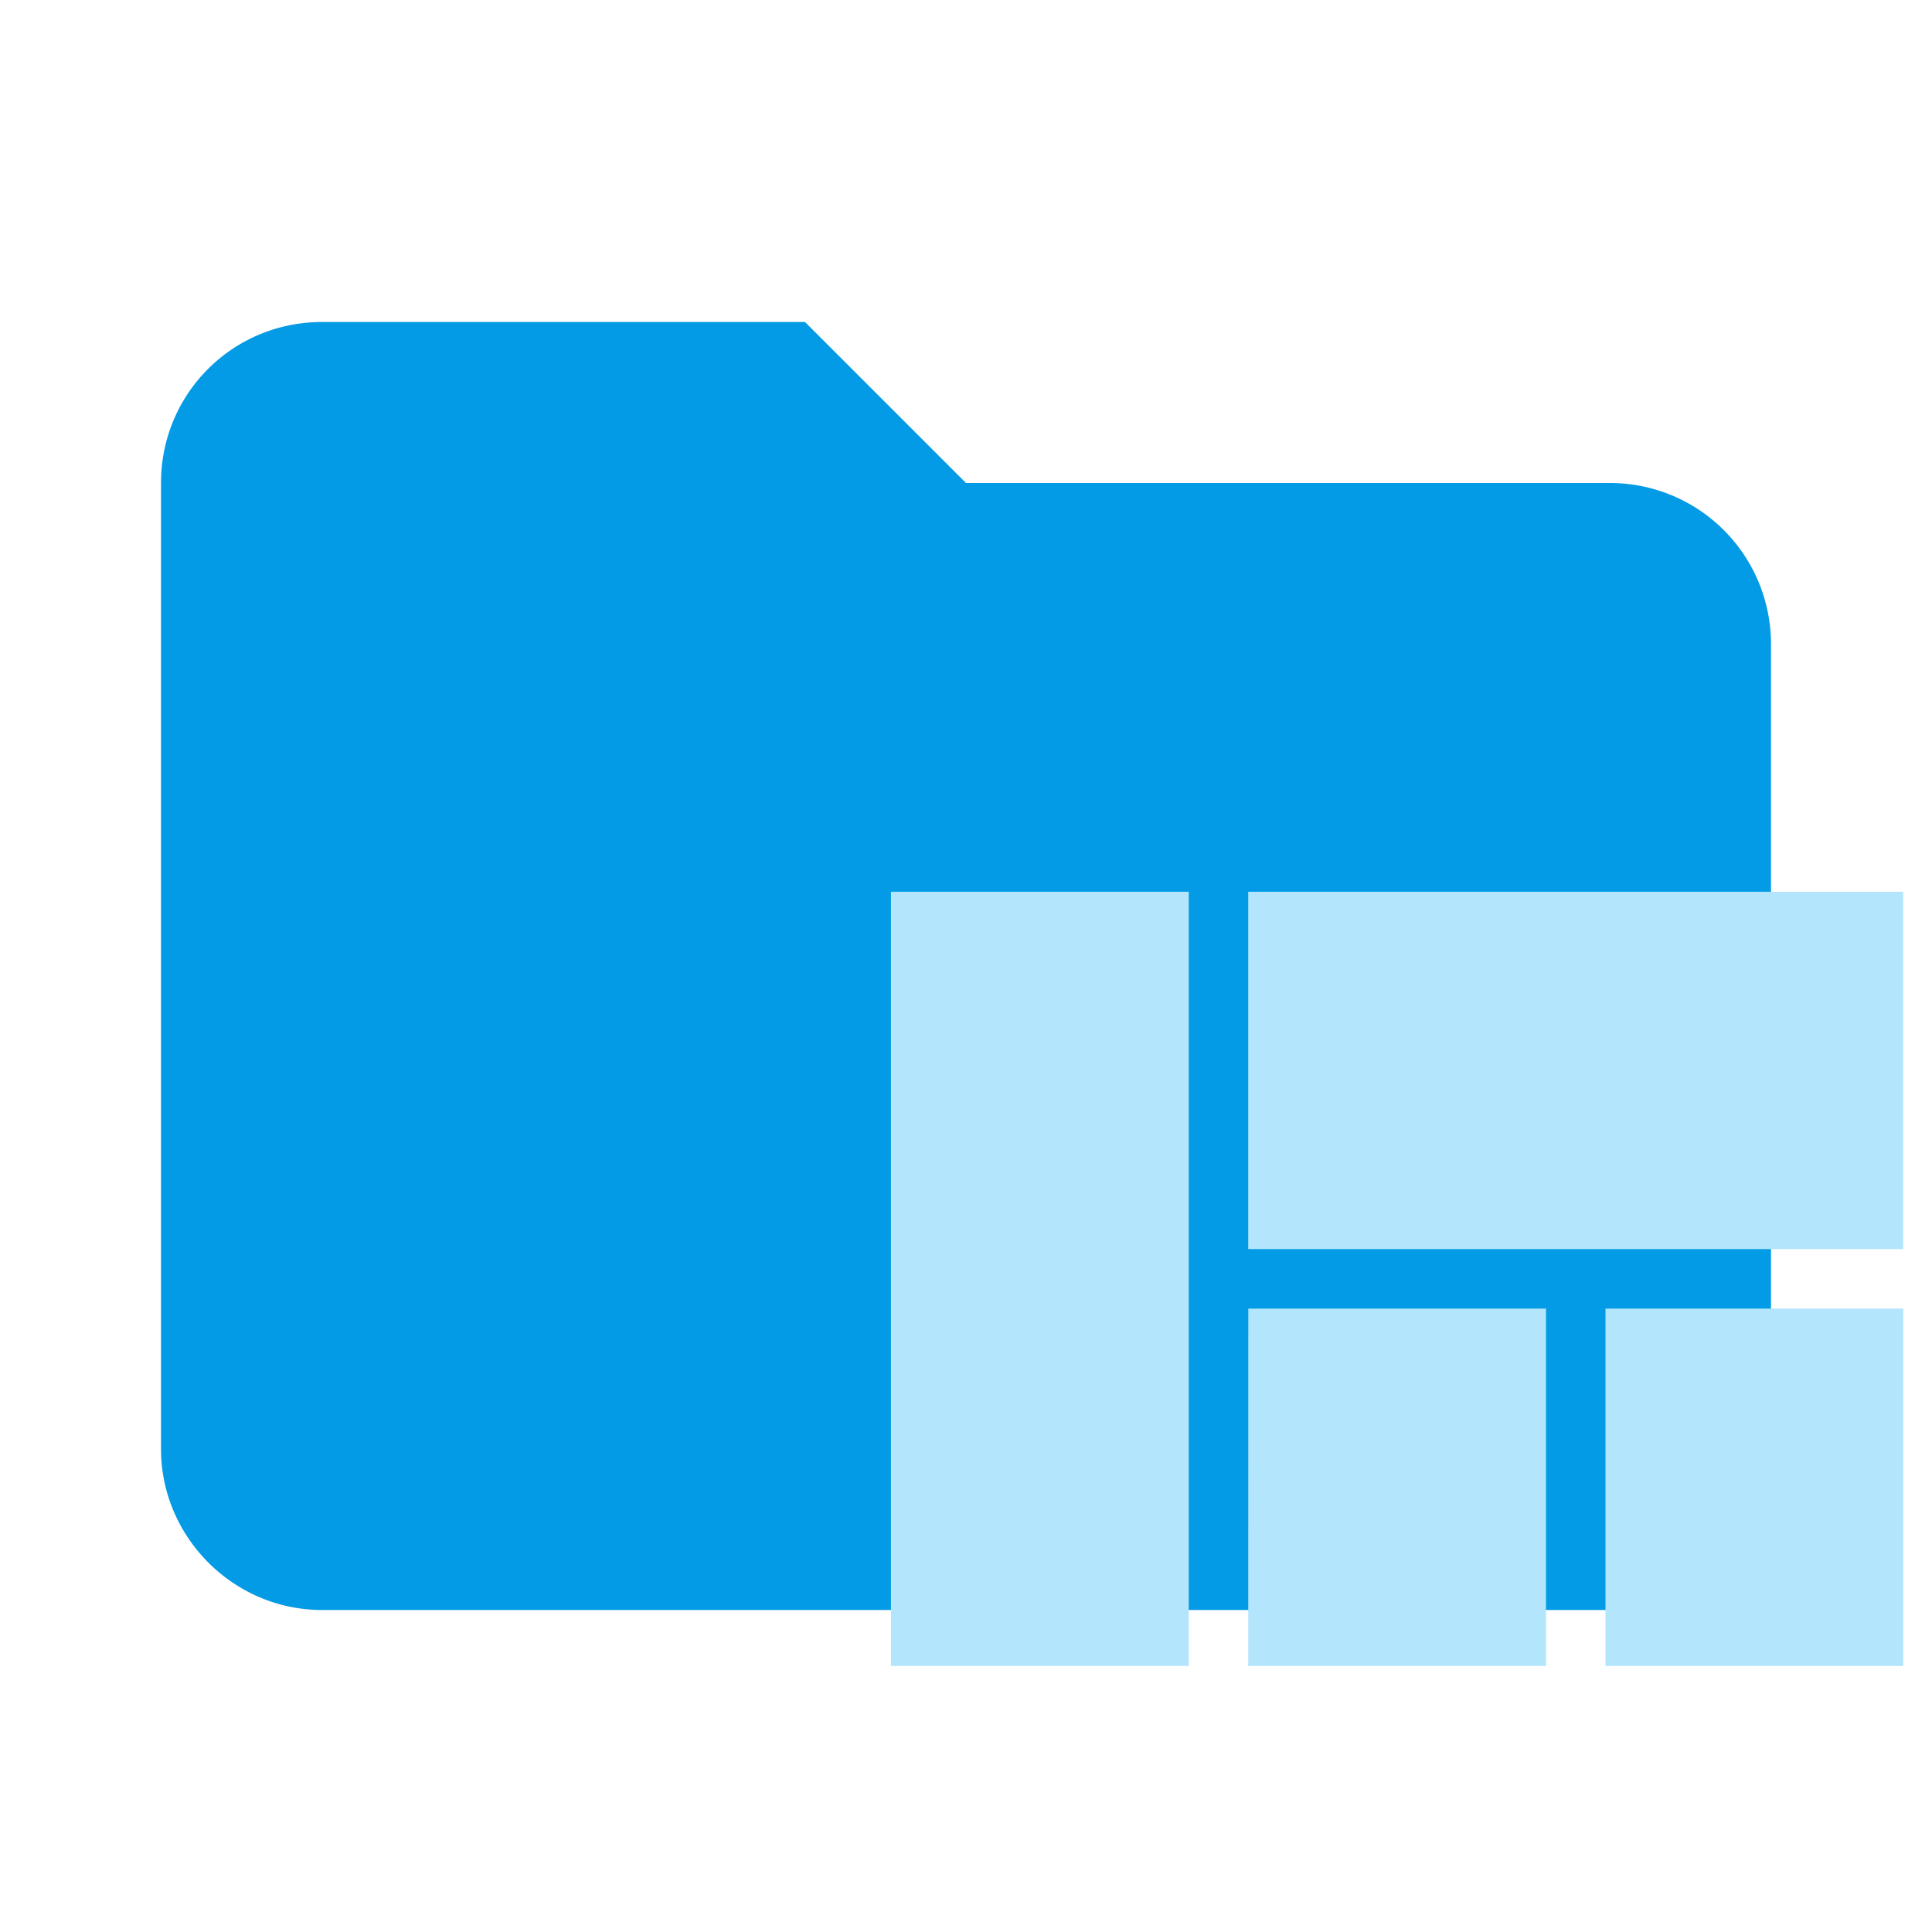 <svg xmlns="http://www.w3.org/2000/svg" fill-rule="evenodd" stroke-linejoin="round" stroke-miterlimit="1.414" clip-rule="evenodd" version="1.1" viewBox="0 0 24 24"><path fill="#303F9F" fill-rule="nonzero" d="M10 4H4c-1.11 0-2 .89-2 2v12c0 1.097.903 2 2 2h16c1.097 0 2-.903 2-2V8a2 2 0 0 0-2-2h-8l-2-2z" style="fill:#039be5"/><path d="m15.506 20.695h3.699v-4.439h-3.698zm-4.438 0h3.699v-9.617h-3.699zm8.876 0h3.699v-4.439h-3.699zm-4.438-9.617v4.439h8.136v-4.439z" style="fill:#b3e5fc;stroke-width:1.133"/></svg>